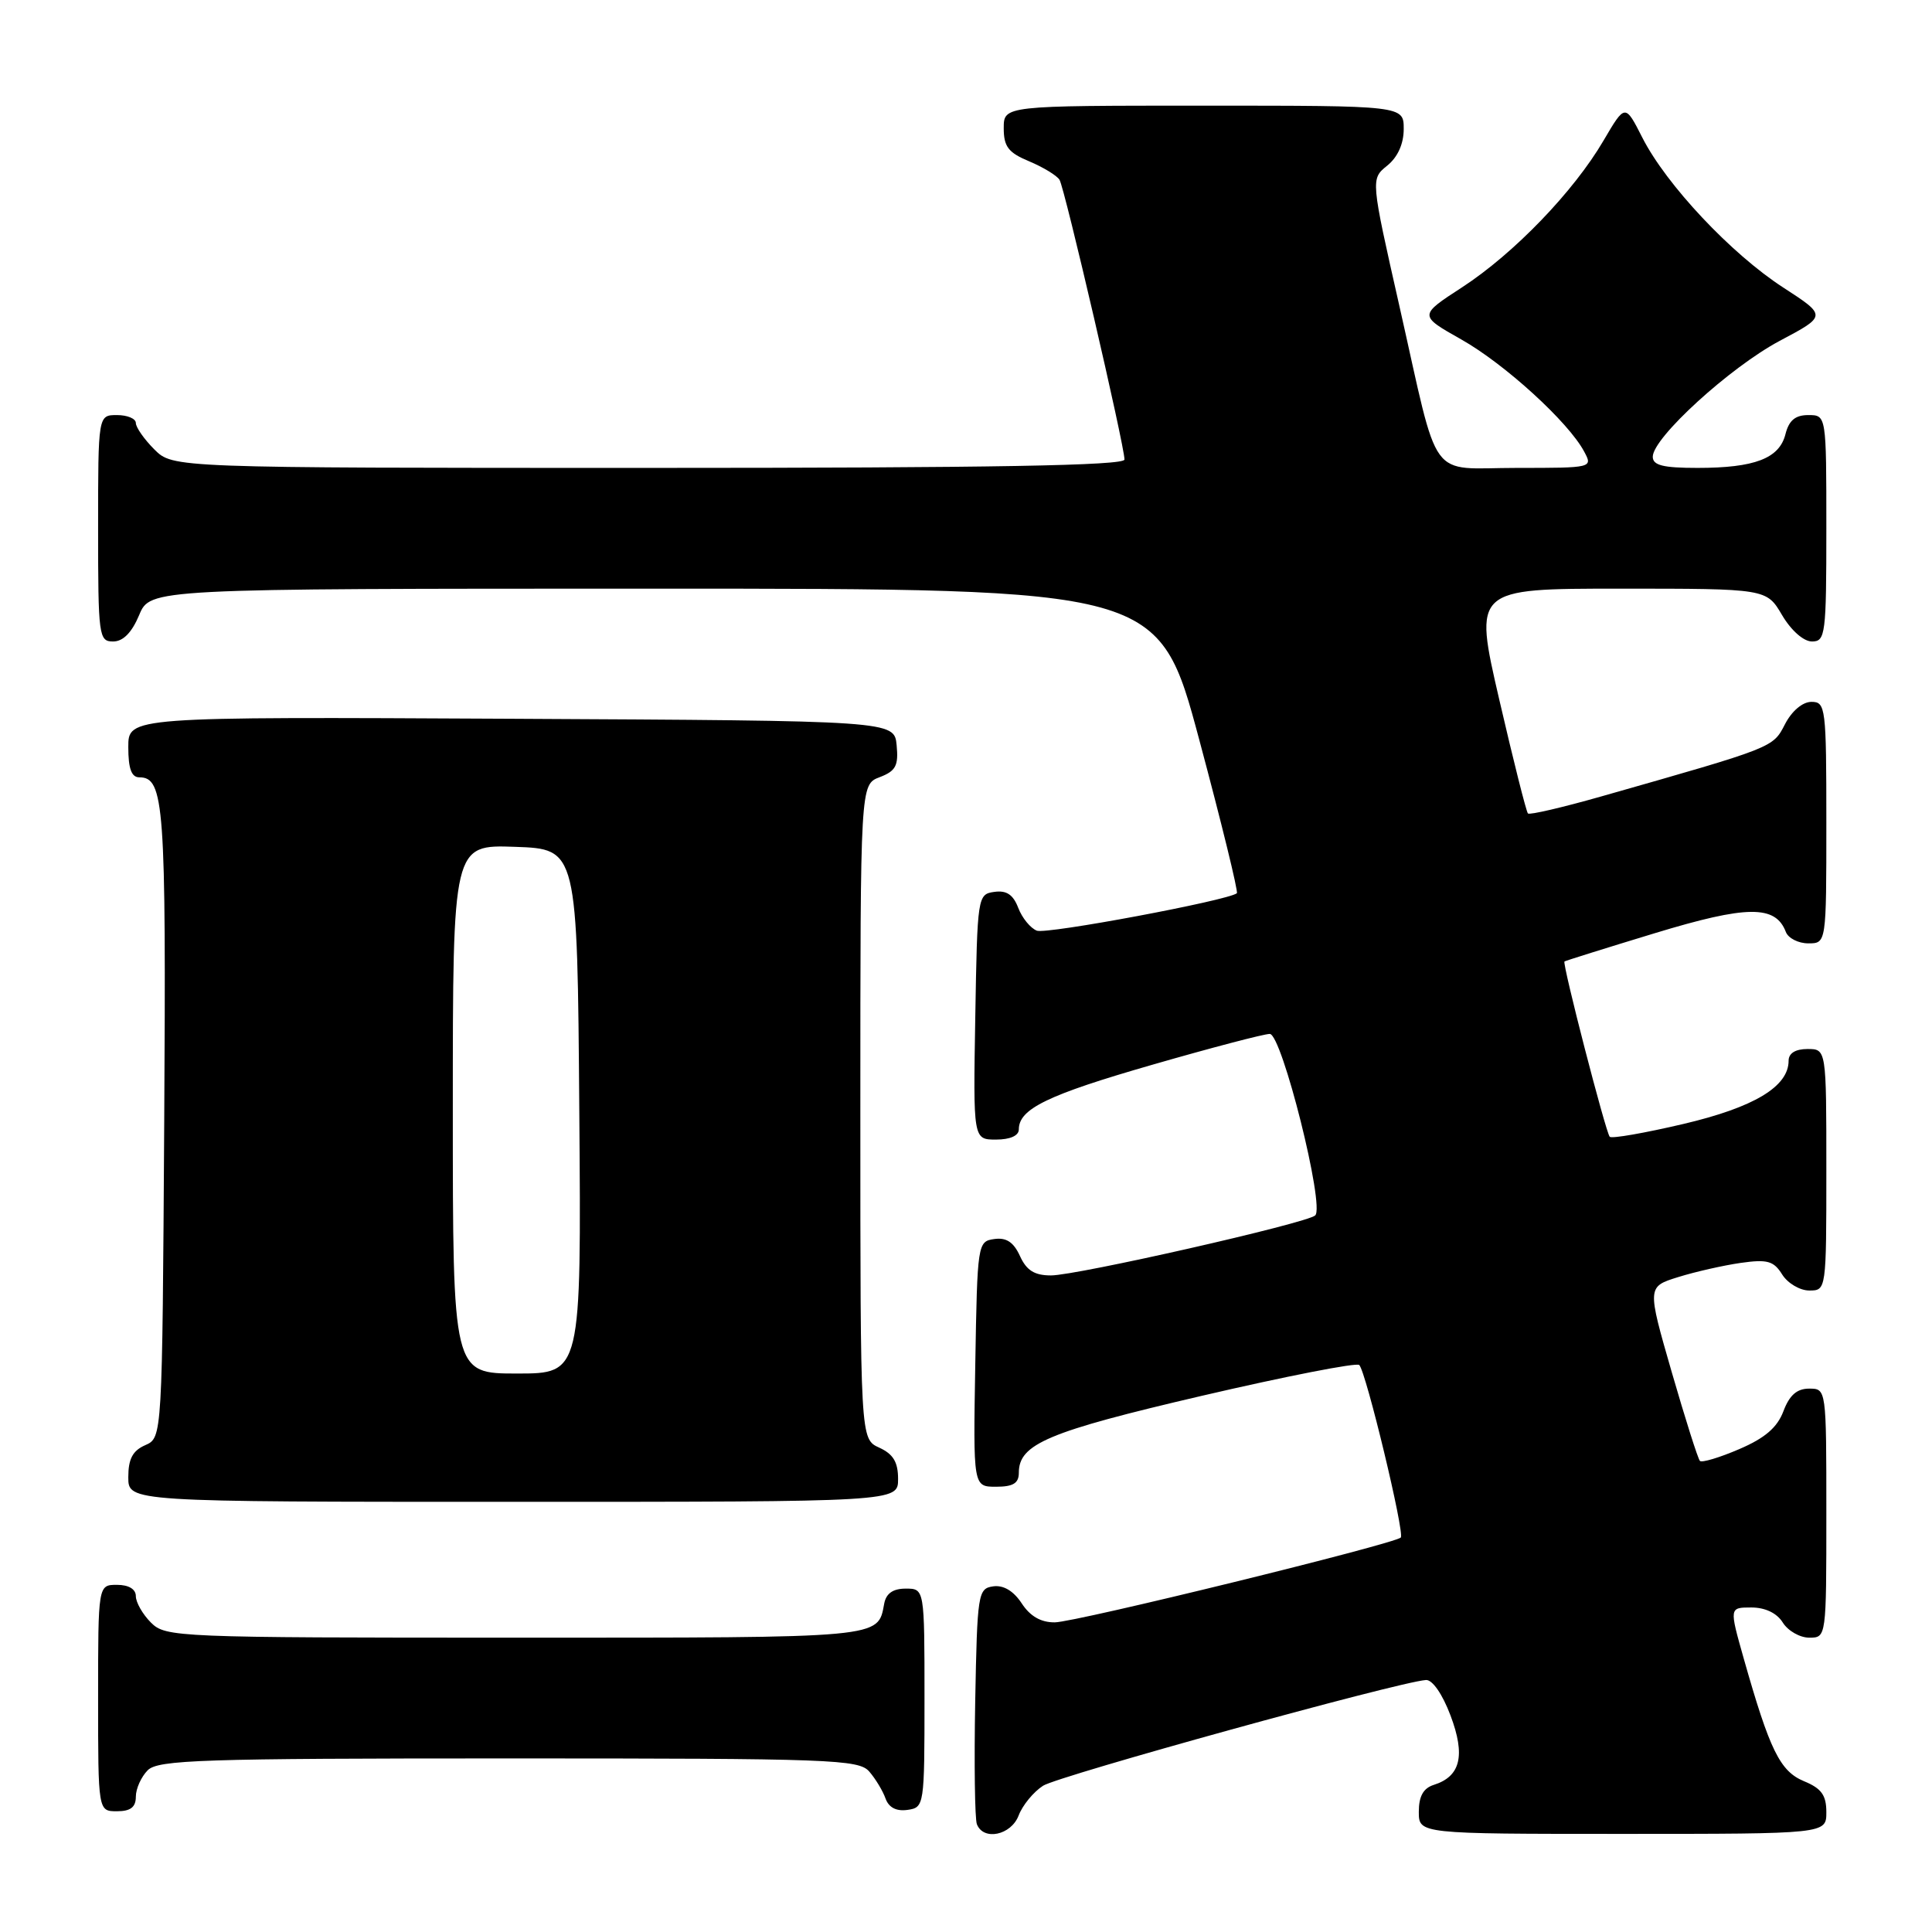 <?xml version="1.0" encoding="UTF-8" standalone="no"?>
<!DOCTYPE svg PUBLIC "-//W3C//DTD SVG 1.1//EN" "http://www.w3.org/Graphics/SVG/1.1/DTD/svg11.dtd" >
<svg xmlns="http://www.w3.org/2000/svg" xmlns:xlink="http://www.w3.org/1999/xlink" version="1.1" viewBox="0 0 256 256">
 <g >
 <path fill="currentColor"
d=" M 134.98 240.55 C 135.49 239.21 136.94 237.44 138.21 236.62 C 140.23 235.32 185.24 222.88 188.94 222.61 C 189.79 222.54 191.13 224.47 192.20 227.31 C 194.20 232.61 193.54 235.38 190.00 236.50 C 188.60 236.94 188.00 238.01 188.00 240.07 C 188.00 243.00 188.00 243.00 215.00 243.00 C 242.00 243.00 242.00 243.00 242.00 240.12 C 242.00 237.87 241.35 236.97 239.04 236.02 C 235.86 234.70 234.50 231.92 231.05 219.75 C 229.14 213.00 229.14 213.00 232.06 213.00 C 233.90 213.00 235.45 213.74 236.23 215.00 C 236.92 216.10 238.50 217.00 239.74 217.00 C 242.00 217.00 242.00 216.96 242.00 200.50 C 242.00 184.00 242.00 184.00 239.72 184.00 C 238.10 184.00 237.11 184.87 236.31 187.00 C 235.49 189.16 233.86 190.56 230.45 192.02 C 227.85 193.14 225.50 193.84 225.25 193.58 C 224.99 193.32 223.31 188.02 221.51 181.80 C 218.25 170.50 218.25 170.50 222.37 169.22 C 224.64 168.51 228.37 167.67 230.66 167.34 C 234.19 166.84 235.03 167.08 236.15 168.88 C 236.88 170.04 238.50 171.00 239.74 171.00 C 241.99 171.00 242.00 170.95 242.00 155.00 C 242.00 139.00 242.00 139.00 239.50 139.00 C 237.91 139.00 237.00 139.56 237.00 140.55 C 237.00 143.98 232.42 146.73 223.06 148.93 C 217.95 150.13 213.56 150.90 213.30 150.63 C 212.78 150.11 206.98 127.66 207.30 127.40 C 207.41 127.31 212.80 125.62 219.28 123.65 C 231.48 119.94 235.26 119.90 236.63 123.48 C 236.95 124.32 238.29 125.00 239.61 125.00 C 242.00 125.00 242.00 125.00 242.00 109.00 C 242.00 93.74 241.91 93.00 240.03 93.00 C 238.85 93.00 237.43 94.20 236.52 95.96 C 234.90 99.09 235.16 98.99 212.18 105.53 C 207.05 106.99 202.67 108.01 202.46 107.79 C 202.24 107.57 200.53 100.78 198.66 92.70 C 195.26 78.00 195.26 78.00 214.67 78.00 C 234.07 78.00 234.07 78.00 236.13 81.50 C 237.34 83.55 238.99 85.00 240.10 85.00 C 241.88 85.00 242.00 84.07 242.00 70.00 C 242.00 55.00 242.00 55.00 239.61 55.00 C 237.88 55.00 237.04 55.71 236.58 57.54 C 235.77 60.75 232.50 62.00 224.93 62.00 C 220.36 62.00 219.00 61.66 219.00 60.52 C 219.00 58.01 229.23 48.68 235.81 45.17 C 242.07 41.85 242.07 41.85 236.29 38.10 C 229.40 33.64 220.79 24.48 217.62 18.24 C 215.34 13.75 215.34 13.75 212.48 18.62 C 208.54 25.36 200.61 33.59 193.75 38.06 C 187.99 41.80 187.99 41.80 193.63 44.98 C 199.39 48.23 207.82 55.92 209.90 59.82 C 211.07 61.99 211.03 62.00 201.01 62.00 C 189.08 62.00 190.81 64.38 185.44 40.61 C 181.62 23.72 181.62 23.72 183.81 21.95 C 185.21 20.82 186.00 19.06 186.00 17.09 C 186.00 14.00 186.00 14.00 159.50 14.00 C 133.00 14.00 133.00 14.00 133.00 16.99 C 133.00 19.43 133.61 20.23 136.38 21.38 C 138.24 22.16 140.04 23.26 140.39 23.82 C 141.08 24.93 149.00 59.05 149.00 60.89 C 149.00 61.69 131.56 62.00 85.95 62.00 C 22.91 62.00 22.91 62.00 20.45 59.55 C 19.10 58.20 18.00 56.62 18.00 56.05 C 18.00 55.47 16.88 55.00 15.50 55.00 C 13.00 55.00 13.00 55.00 13.00 70.00 C 13.00 84.30 13.09 85.00 14.99 85.00 C 16.31 85.00 17.46 83.83 18.44 81.50 C 19.90 78.00 19.90 78.00 86.72 78.00 C 153.54 78.00 153.54 78.00 158.91 98.03 C 161.86 109.04 164.10 118.19 163.89 118.36 C 162.67 119.33 138.68 123.82 137.39 123.32 C 136.54 122.99 135.43 121.63 134.92 120.29 C 134.25 118.54 133.37 117.95 131.75 118.18 C 129.54 118.49 129.50 118.76 129.23 134.75 C 128.95 151.00 128.95 151.00 131.98 151.00 C 133.84 151.00 135.00 150.49 135.00 149.65 C 135.00 146.93 138.82 145.08 152.67 141.09 C 160.47 138.84 167.48 137.00 168.25 137.00 C 169.85 137.00 175.58 159.87 174.27 161.05 C 173.13 162.09 142.68 169.00 139.26 169.00 C 137.07 169.00 136.02 168.34 135.15 166.43 C 134.31 164.59 133.35 163.95 131.74 164.18 C 129.54 164.49 129.50 164.78 129.23 180.75 C 128.95 197.00 128.95 197.00 131.98 197.00 C 134.25 197.00 135.00 196.54 135.00 195.15 C 135.00 191.33 138.85 189.71 159.26 184.95 C 170.39 182.36 179.78 180.52 180.11 180.87 C 181.02 181.81 186.16 203.18 185.61 203.73 C 184.74 204.59 142.54 214.95 139.77 214.97 C 137.94 214.99 136.50 214.17 135.38 212.45 C 134.29 210.80 132.97 210.01 131.60 210.20 C 129.59 210.49 129.49 211.12 129.22 225.46 C 129.07 233.68 129.17 240.99 129.44 241.71 C 130.30 243.95 133.98 243.19 134.98 240.55 Z  M 18.00 238.07 C 18.00 237.01 18.71 235.44 19.57 234.57 C 20.95 233.19 26.68 233.00 67.42 233.00 C 110.25 233.00 113.80 233.13 115.19 234.75 C 116.02 235.71 116.99 237.32 117.34 238.32 C 117.77 239.51 118.77 240.03 120.25 239.82 C 122.47 239.50 122.50 239.28 122.50 225.00 C 122.50 210.50 122.50 210.50 120.01 210.50 C 118.32 210.50 117.41 211.14 117.16 212.50 C 116.30 217.09 117.23 217.00 68.38 217.00 C 23.33 217.00 21.94 216.94 20.00 215.00 C 18.90 213.90 18.00 212.32 18.00 211.50 C 18.00 210.57 17.06 210.00 15.50 210.00 C 13.00 210.00 13.00 210.00 13.00 225.00 C 13.00 240.00 13.00 240.00 15.50 240.00 C 17.30 240.00 18.00 239.46 18.00 238.07 Z  M 119.00 195.98 C 119.00 193.73 118.36 192.67 116.50 191.82 C 114.00 190.68 114.00 190.68 114.00 147.31 C 114.00 103.95 114.00 103.95 116.56 102.98 C 118.70 102.16 119.07 101.46 118.81 98.75 C 118.50 95.50 118.50 95.50 67.75 95.24 C 17.00 94.98 17.00 94.98 17.00 98.99 C 17.00 101.85 17.42 103.00 18.46 103.00 C 21.76 103.00 22.02 106.60 21.76 148.70 C 21.50 190.50 21.50 190.50 19.25 191.49 C 17.58 192.22 17.00 193.31 17.00 195.74 C 17.00 199.00 17.00 199.00 68.00 199.00 C 119.00 199.00 119.00 199.00 119.00 195.98 Z  M 60.00 146.96 C 60.00 111.92 60.00 111.92 68.25 112.21 C 76.50 112.50 76.50 112.50 76.76 147.25 C 77.03 182.00 77.03 182.00 68.51 182.00 C 60.00 182.00 60.00 182.00 60.00 146.96 Z "/>
</g>
</svg>